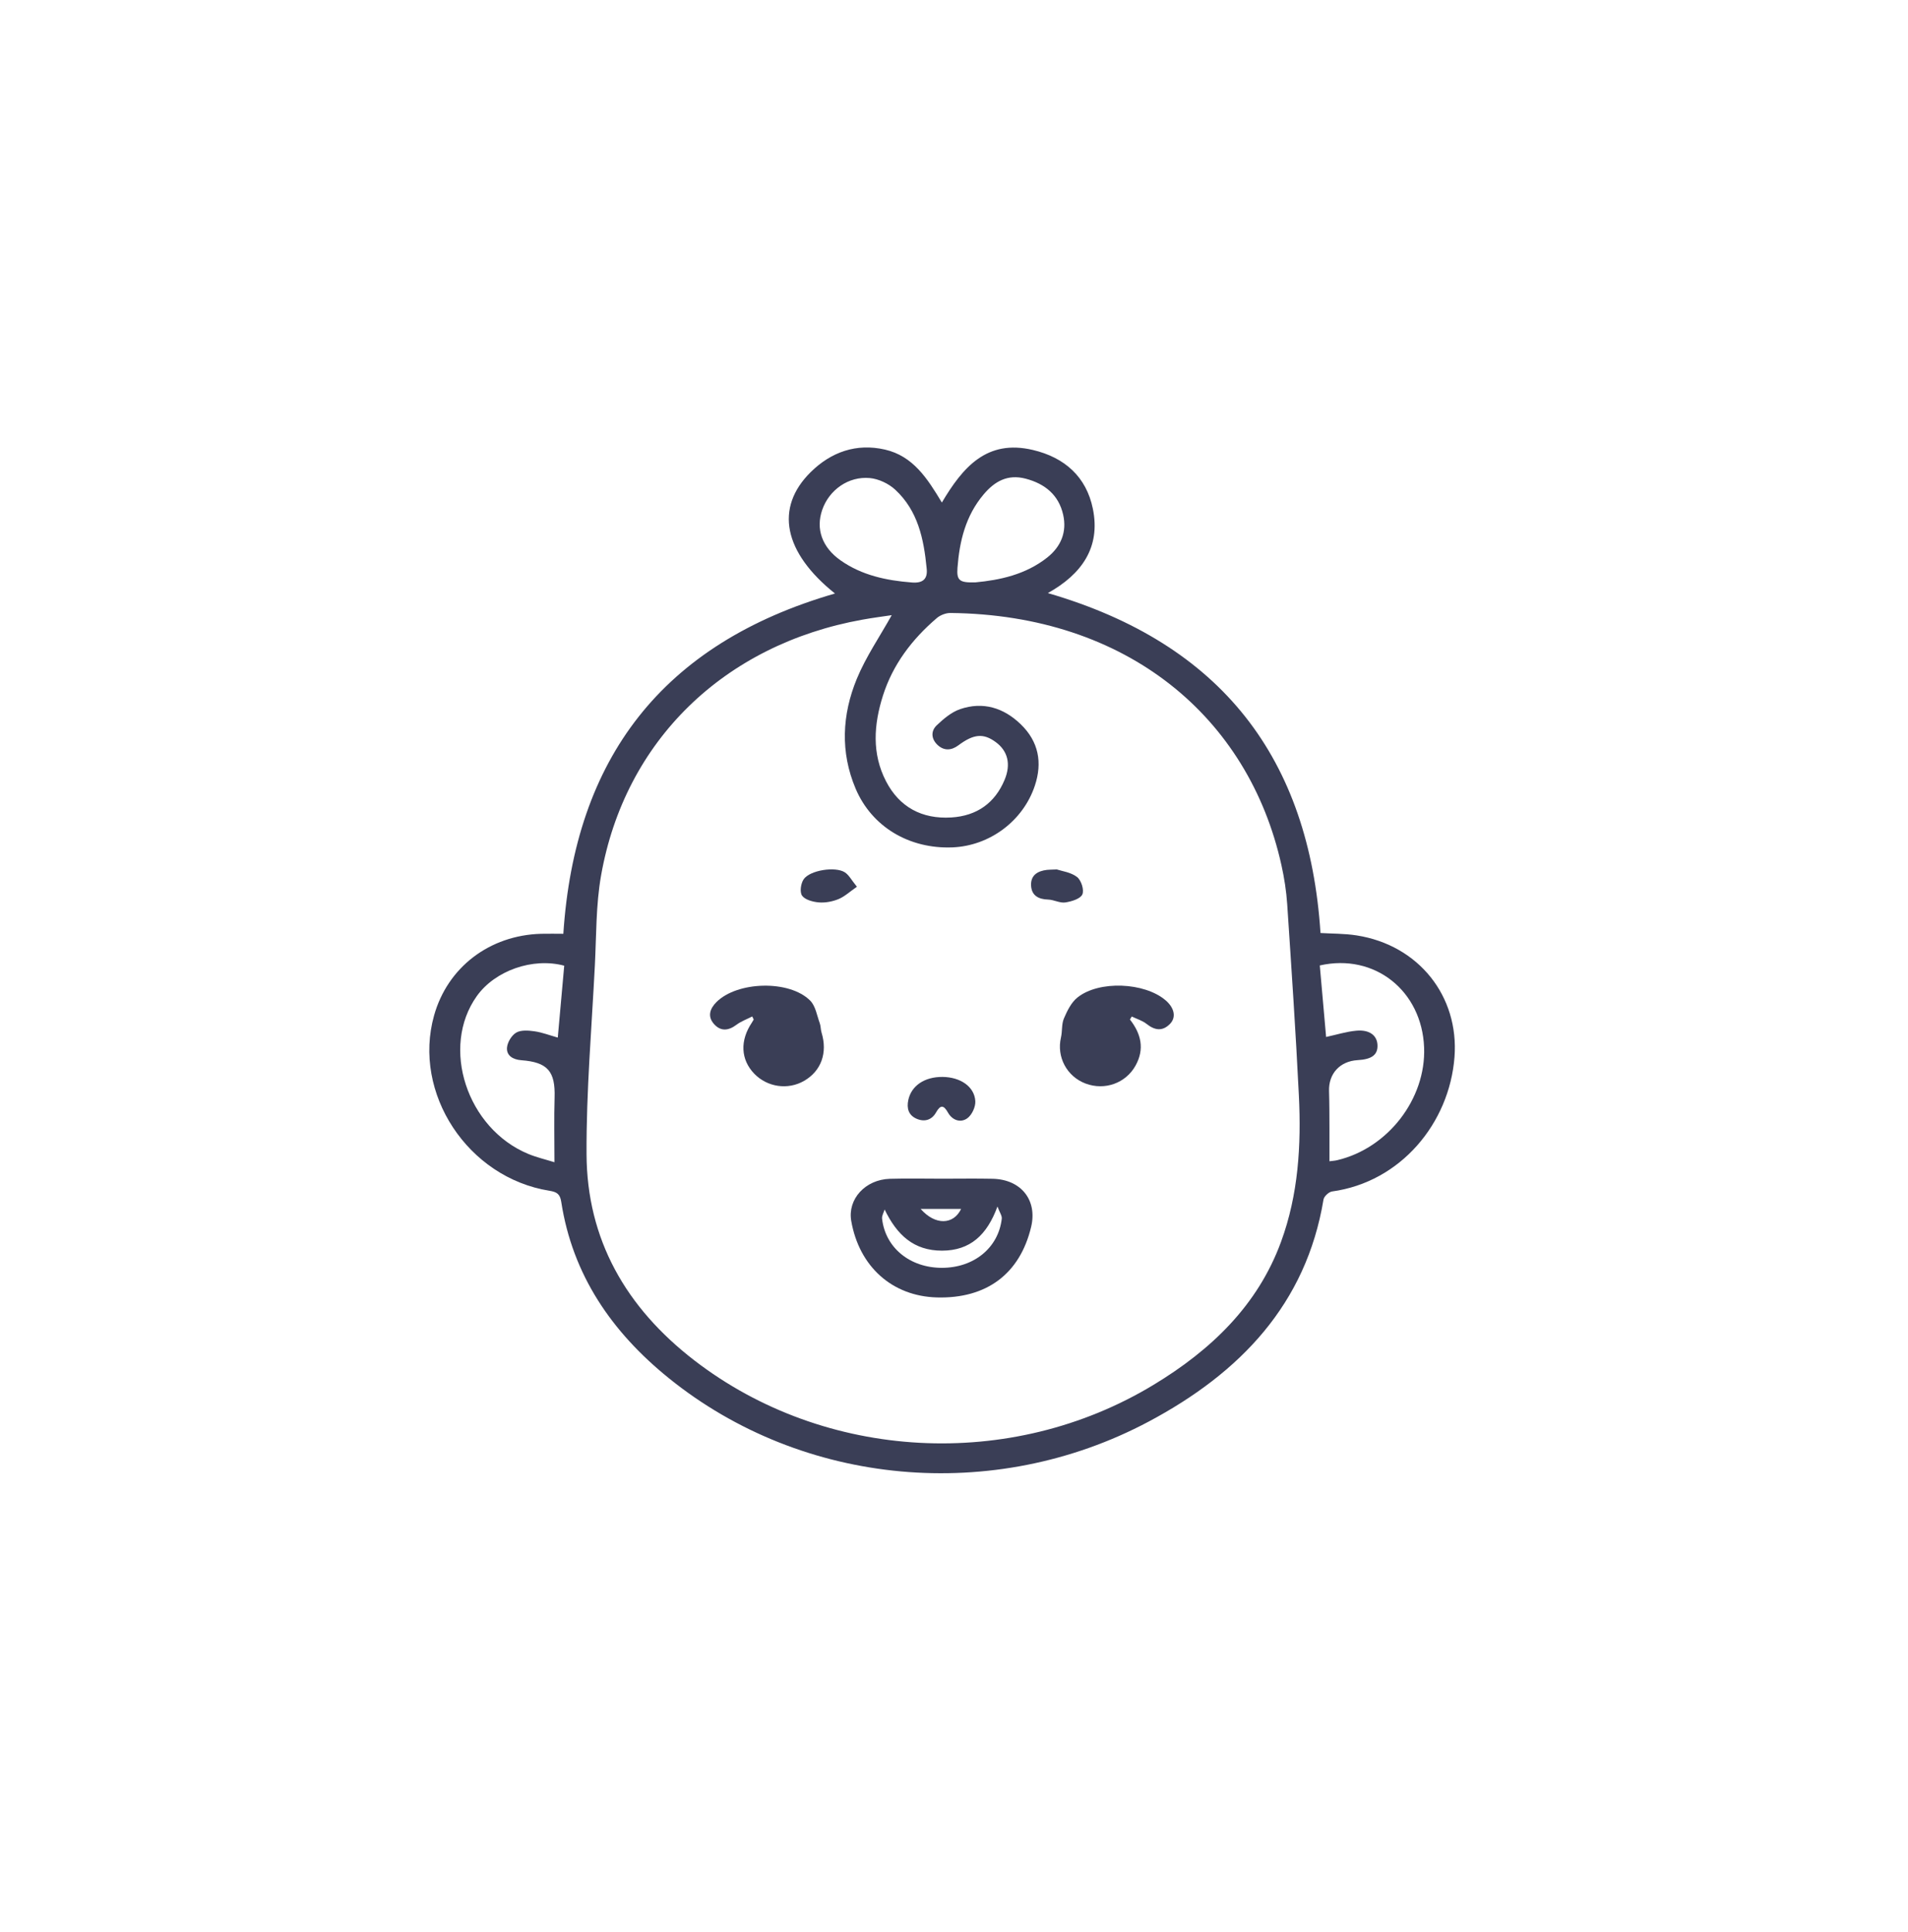 <svg width="80" height="81" viewBox="0 0 80 81" fill="none" xmlns="http://www.w3.org/2000/svg">
<path d="M23.62 39.144C24.102 31.812 27.751 26.981 35.009 24.881C32.858 23.16 32.469 21.291 33.995 19.788C34.846 18.95 35.903 18.572 37.105 18.847C38.288 19.119 38.889 20.066 39.491 21.067C40.366 19.591 41.372 18.405 43.307 18.863C44.644 19.178 45.55 19.994 45.822 21.326C46.156 22.957 45.345 24.077 43.935 24.863C51.239 26.984 54.892 31.812 55.367 39.113C55.838 39.142 56.37 39.133 56.886 39.214C59.486 39.623 61.181 41.763 60.985 44.316C60.771 47.084 58.731 49.552 55.851 49.948C55.714 49.968 55.515 50.153 55.493 50.285C54.766 54.669 51.996 57.555 48.165 59.594C41.661 63.055 33.658 62.31 28.047 57.778C25.643 55.837 24.003 53.441 23.532 50.382C23.482 50.059 23.353 49.968 23.037 49.918C19.611 49.371 17.286 45.827 18.2 42.571C18.767 40.55 20.524 39.207 22.686 39.146C23.004 39.138 23.323 39.146 23.62 39.146V39.144ZM37.387 25.789C37.021 25.844 36.588 25.899 36.16 25.977C30.358 27.019 26.196 31.055 25.202 36.703C24.984 37.937 25.006 39.212 24.942 40.469C24.808 43.107 24.58 45.744 24.593 48.382C24.608 51.956 26.24 54.813 29.11 57.027C34.584 61.248 42.379 61.682 48.374 58.05C50.778 56.595 52.736 54.723 53.712 52.059C54.44 50.076 54.562 48.005 54.46 45.924C54.329 43.251 54.148 40.58 53.971 37.908C53.934 37.358 53.849 36.807 53.729 36.269C52.355 30.068 47.265 25.772 39.846 25.697C39.657 25.696 39.426 25.786 39.282 25.908C38.236 26.801 37.431 27.864 37.018 29.17C36.637 30.375 36.548 31.59 37.151 32.754C37.709 33.831 38.65 34.345 39.889 34.269C40.961 34.203 41.718 33.662 42.123 32.688C42.396 32.032 42.254 31.478 41.748 31.108C41.233 30.73 40.825 30.766 40.185 31.244C39.893 31.463 39.585 31.482 39.316 31.234C39.046 30.985 39.017 30.649 39.279 30.403C39.564 30.133 39.893 29.853 40.257 29.728C41.22 29.399 42.084 29.674 42.793 30.357C43.548 31.083 43.713 31.964 43.39 32.936C42.898 34.414 41.499 35.459 39.938 35.523C38.122 35.596 36.554 34.662 35.875 33.061C35.227 31.529 35.305 29.965 35.923 28.462C36.306 27.531 36.893 26.679 37.388 25.79L37.387 25.789ZM55.602 43.471C56.05 43.374 56.456 43.245 56.87 43.208C57.42 43.158 57.737 43.405 57.756 43.806C57.774 44.215 57.524 44.409 56.927 44.442C56.181 44.485 55.704 45.007 55.725 45.736C55.741 46.253 55.74 46.771 55.742 47.289C55.745 47.747 55.742 48.206 55.742 48.682C55.862 48.666 55.969 48.66 56.07 48.636C58.197 48.134 59.793 46.061 59.711 43.913C59.62 41.537 57.638 39.951 55.337 40.473C55.425 41.471 55.513 42.475 55.602 43.471ZM23.657 40.483C22.335 40.129 20.751 40.691 19.991 41.759C18.463 43.903 19.574 47.312 22.157 48.377C22.504 48.52 22.877 48.607 23.247 48.722C23.247 47.76 23.226 46.882 23.253 46.003C23.286 44.913 22.964 44.529 21.859 44.446C21.509 44.42 21.235 44.255 21.257 43.925C21.273 43.698 21.449 43.403 21.645 43.288C21.843 43.172 22.162 43.197 22.417 43.234C22.738 43.281 23.047 43.402 23.387 43.497C23.478 42.481 23.566 41.501 23.657 40.483ZM40.887 24.415C41.917 24.319 43.001 24.09 43.907 23.374C44.493 22.91 44.738 22.295 44.577 21.578C44.392 20.759 43.827 20.282 43.002 20.066C42.242 19.867 41.698 20.184 41.24 20.729C40.487 21.622 40.23 22.687 40.146 23.802C40.106 24.334 40.229 24.433 40.888 24.413L40.887 24.415ZM38.852 23.813C38.733 22.596 38.49 21.409 37.532 20.525C37.26 20.274 36.842 20.076 36.473 20.041C35.572 19.957 34.766 20.54 34.477 21.367C34.195 22.173 34.467 22.944 35.243 23.491C36.134 24.118 37.165 24.336 38.238 24.419C38.698 24.455 38.909 24.269 38.852 23.813Z" fill="#3A3E56"/>
<path d="M39.494 49.413C40.203 49.413 40.914 49.401 41.621 49.416C42.813 49.442 43.502 50.312 43.234 51.434C42.764 53.401 41.366 54.447 39.282 54.39C37.411 54.339 36.026 53.102 35.691 51.183C35.533 50.272 36.276 49.448 37.313 49.417C38.039 49.396 38.767 49.413 39.494 49.413ZM37.091 50.704C37.054 50.831 36.971 50.963 36.984 51.085C37.119 52.305 38.151 53.149 39.493 53.149C40.834 53.149 41.863 52.312 42.003 51.088C42.017 50.966 41.916 50.831 41.822 50.579C41.385 51.772 40.679 52.427 39.497 52.429C38.314 52.429 37.608 51.775 37.091 50.704ZM38.601 50.679C39.215 51.379 39.981 51.347 40.298 50.679H38.601Z" fill="#3A3E56"/>
<path d="M31.54 42.612C31.317 42.726 31.074 42.813 30.879 42.96C30.541 43.214 30.218 43.243 29.939 42.931C29.656 42.614 29.76 42.288 30.04 42.008C30.916 41.135 33.096 41.072 33.968 41.945C34.196 42.172 34.252 42.568 34.371 42.892C34.417 43.017 34.407 43.161 34.447 43.288C34.706 44.135 34.433 44.897 33.715 45.311C33.036 45.703 32.169 45.577 31.622 45.008C31.055 44.417 31.02 43.62 31.524 42.871C31.552 42.829 31.577 42.784 31.602 42.74C31.581 42.697 31.561 42.655 31.54 42.612Z" fill="#3A3E56"/>
<path d="M47.375 42.737C47.848 43.338 47.996 43.978 47.614 44.668C47.204 45.409 46.321 45.724 45.52 45.425C44.728 45.128 44.295 44.307 44.485 43.492C44.546 43.23 44.505 42.937 44.608 42.696C44.745 42.377 44.915 42.024 45.178 41.815C46.081 41.094 47.986 41.181 48.867 41.93C49.239 42.245 49.327 42.644 49.058 42.921C48.743 43.245 48.419 43.197 48.075 42.924C47.899 42.784 47.663 42.715 47.453 42.614C47.429 42.654 47.403 42.696 47.379 42.736L47.375 42.737Z" fill="#3A3E56"/>
<path d="M39.518 45.146C40.267 45.153 40.859 45.55 40.894 46.164C40.907 46.404 40.75 46.743 40.555 46.882C40.272 47.083 39.928 46.962 39.748 46.642C39.565 46.319 39.433 46.308 39.246 46.637C39.066 46.956 38.759 47.044 38.428 46.898C38.092 46.75 38.011 46.462 38.083 46.118C38.21 45.516 38.761 45.141 39.518 45.146Z" fill="#3A3E56"/>
<path d="M35.93 37.173C35.623 37.386 35.409 37.589 35.154 37.693C34.904 37.795 34.605 37.852 34.334 37.83C34.085 37.81 33.756 37.721 33.632 37.55C33.524 37.4 33.575 37.037 33.697 36.86C33.959 36.478 35.022 36.314 35.421 36.568C35.593 36.677 35.697 36.888 35.929 37.172L35.93 37.173Z" fill="#3A3E56"/>
<path d="M44.313 36.449C44.517 36.518 44.901 36.564 45.159 36.765C45.337 36.904 45.465 37.312 45.381 37.496C45.297 37.681 44.927 37.793 44.665 37.832C44.437 37.865 44.188 37.718 43.947 37.711C43.528 37.699 43.251 37.535 43.231 37.117C43.213 36.692 43.503 36.511 43.902 36.466C43.99 36.456 44.078 36.458 44.313 36.448V36.449Z" fill="#3A3E56"/>
</svg>
